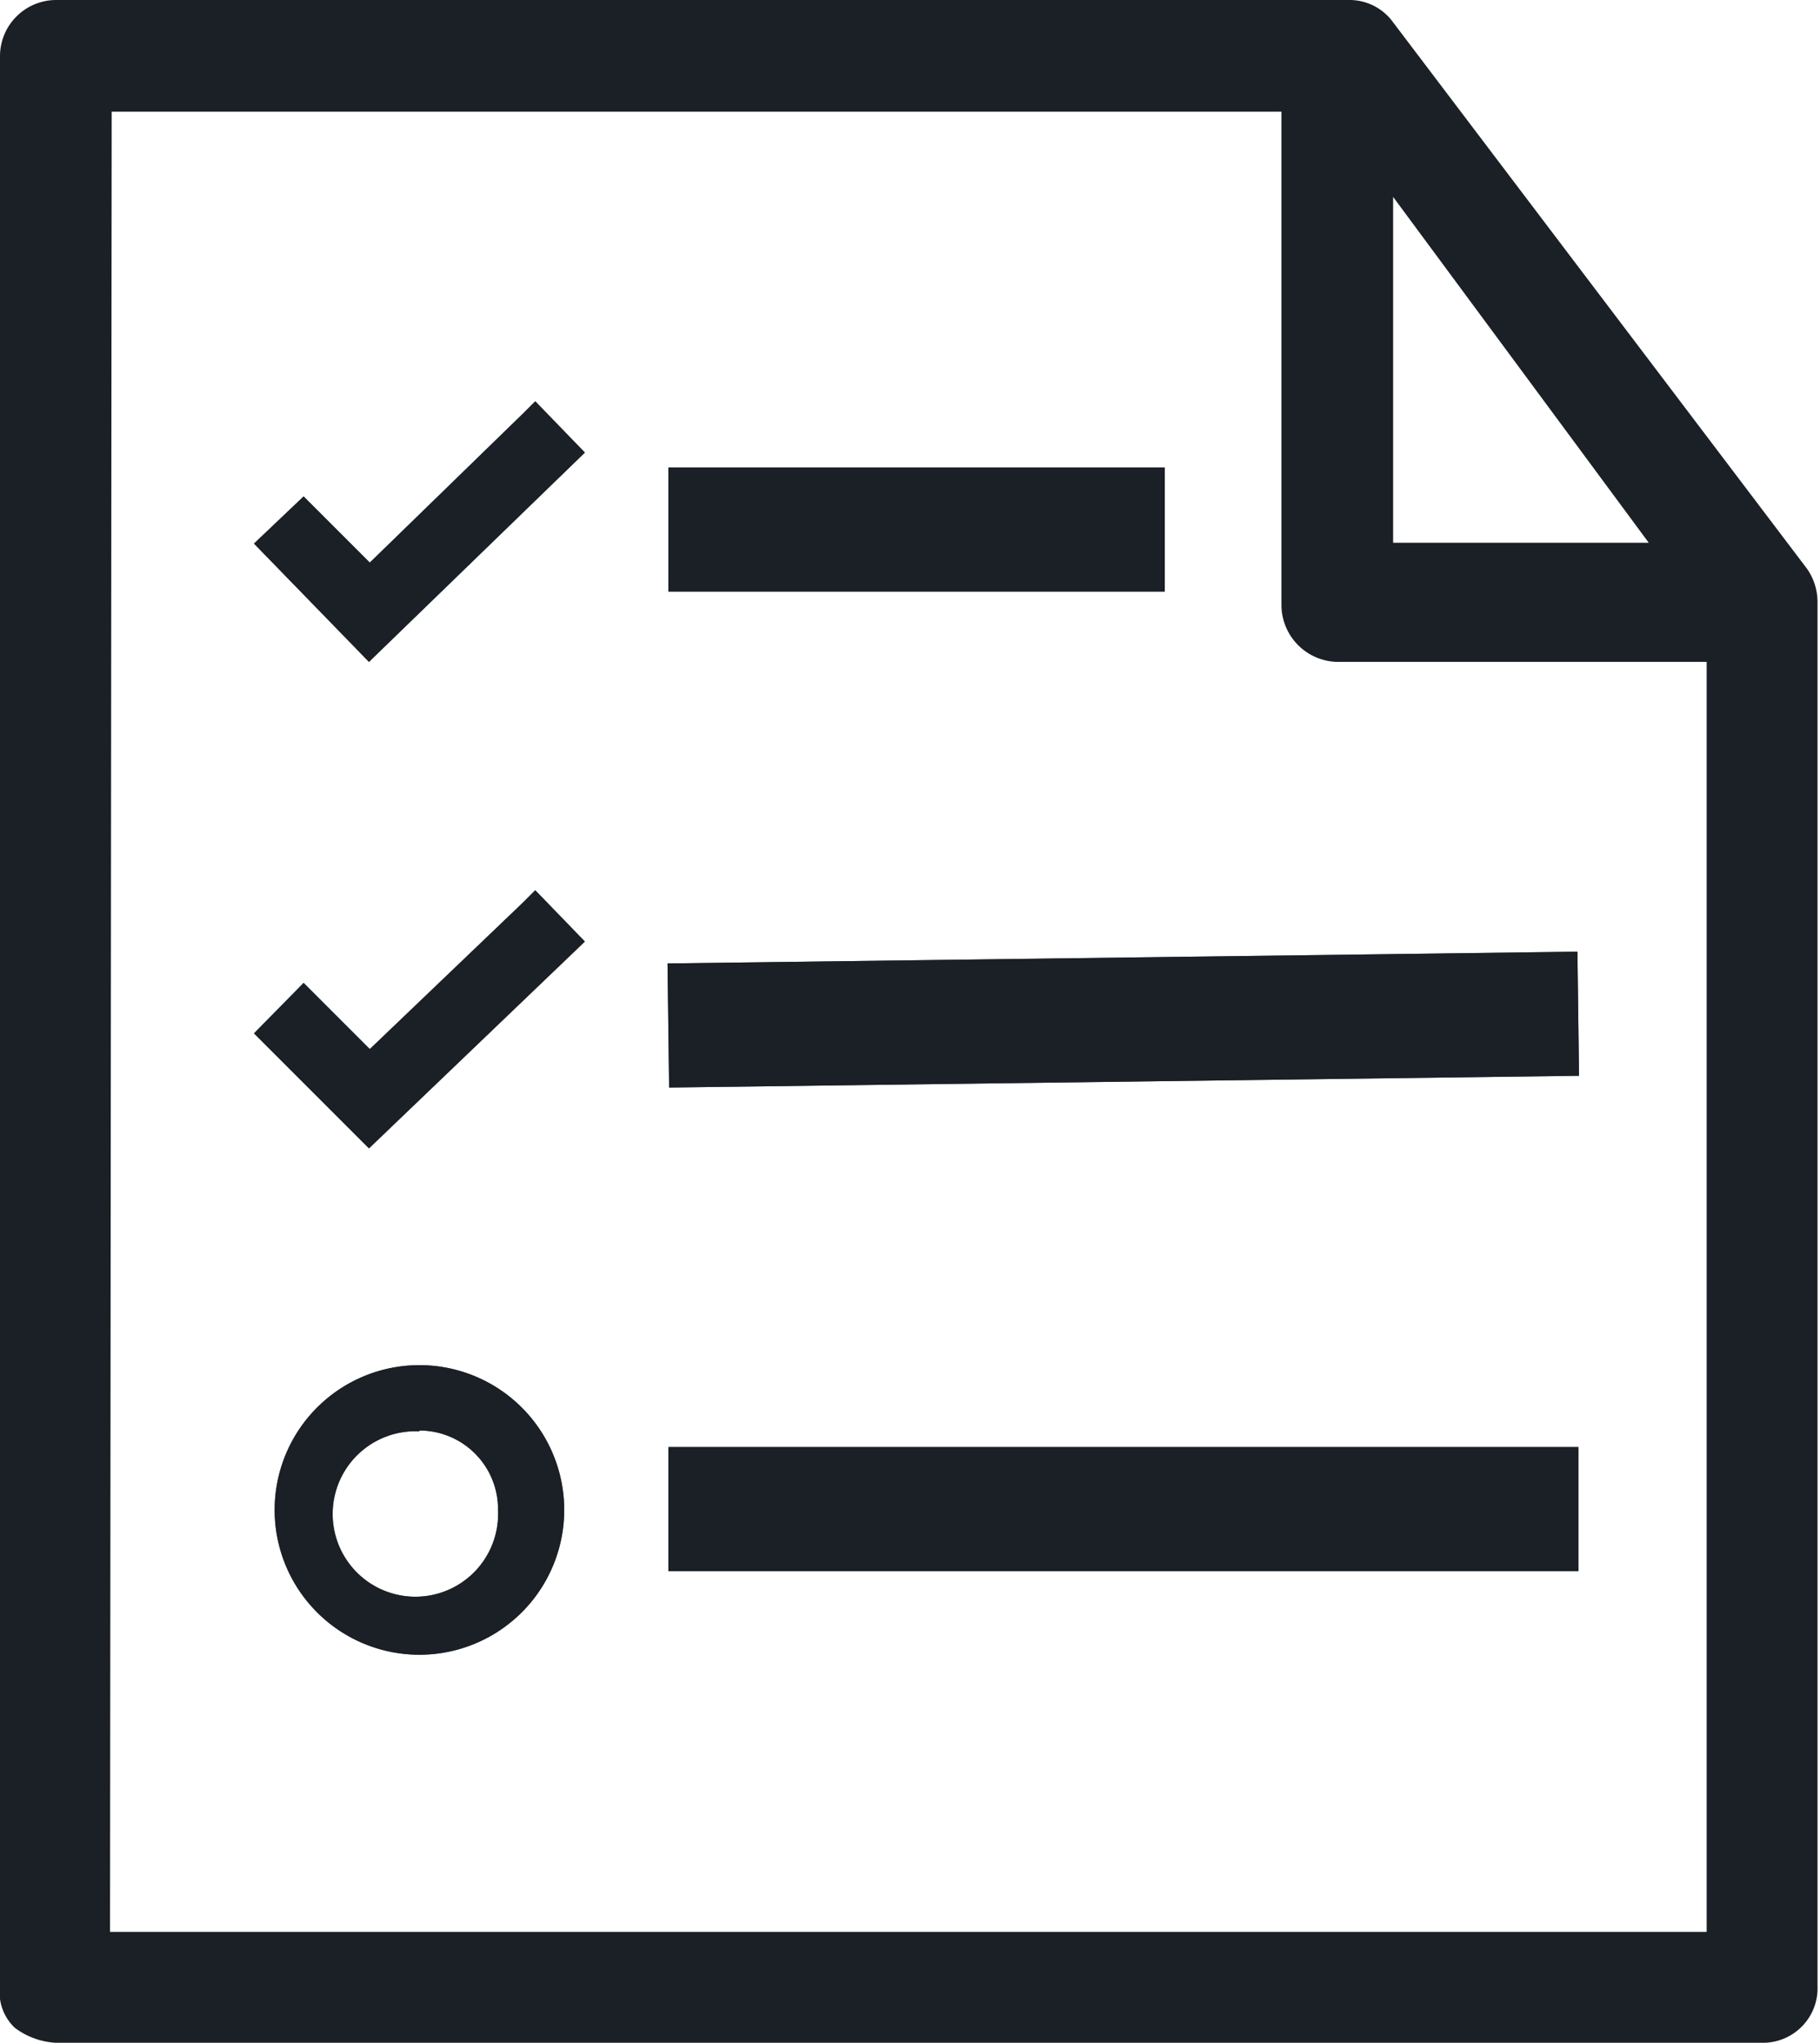 <svg xmlns="http://www.w3.org/2000/svg" viewBox="0 0 22 24.69"><defs><style>.cls-1,.cls-2{fill:#1a2026;}.cls-1{opacity:0.8;}</style></defs><title>Sit Rep</title><g id="Layer_2" data-name="Layer 2"><g id="Layer_1-2" data-name="Layer 1"><rect class="cls-1" x="8.08" y="17.49" width="11" height="1.5"/><rect class="cls-1" x="8.08" y="11.57" width="11" height="1.5" transform="translate(-0.16 0.18) rotate(-0.74)"/><rect class="cls-1" x="8.08" y="5.65" width="6" height="1.5"/><path class="cls-1" d="M4.46,8,3.07,6.57,3.67,6l.8.8L6.32,5h0l.15-.15.6.62Z"/><path class="cls-1" d="M4.46,13.88,3.07,12.49l.6-.61.8.8,1.85-1.77h0l.15-.15.6.62Z"/><path class="cls-1" d="M5.07,20a1.75,1.75,0,1,1,1.75-1.75A1.75,1.75,0,0,1,5.07,20Zm0-2.7a1,1,0,1,0,.95.95A.95.95,0,0,0,5.07,17.29Z"/><path class="cls-2" d="M21.33,24.69H.67a.91.91,0,0,1-.49-.18A.59.59,0,0,1,0,24V.67A.68.68,0,0,1,.67,0H16.3a.65.65,0,0,1,.54.27l5,6.6a.7.7,0,0,1,.13.4V24A.66.66,0,0,1,21.33,24.69Zm-20-1.34h19.3V8H16.16a.69.69,0,0,1-.67-.68V1.35H1.35ZM19.93,6.56,16.84,2.38V6.56Z"/><rect class="cls-2" x="8.08" y="17.49" width="11" height="1.5"/><rect class="cls-2" x="8.08" y="11.57" width="11" height="1.5" transform="translate(-0.16 0.18) rotate(-0.74)"/><rect class="cls-2" x="8.08" y="5.65" width="6" height="1.5"/><path class="cls-2" d="M4.46,8,3.07,6.57,3.67,6l.8.8L6.32,5h0l.15-.15.6.62Z"/><path class="cls-2" d="M4.46,13.88,3.07,12.49l.6-.61.8.8,1.85-1.77h0l.15-.15.6.62Z"/><path class="cls-2" d="M5.07,20a1.75,1.75,0,1,1,1.75-1.75A1.75,1.75,0,0,1,5.07,20Zm0-2.7a1,1,0,1,0,.95.95A.95.95,0,0,0,5.07,17.29Z"/></g></g></svg>